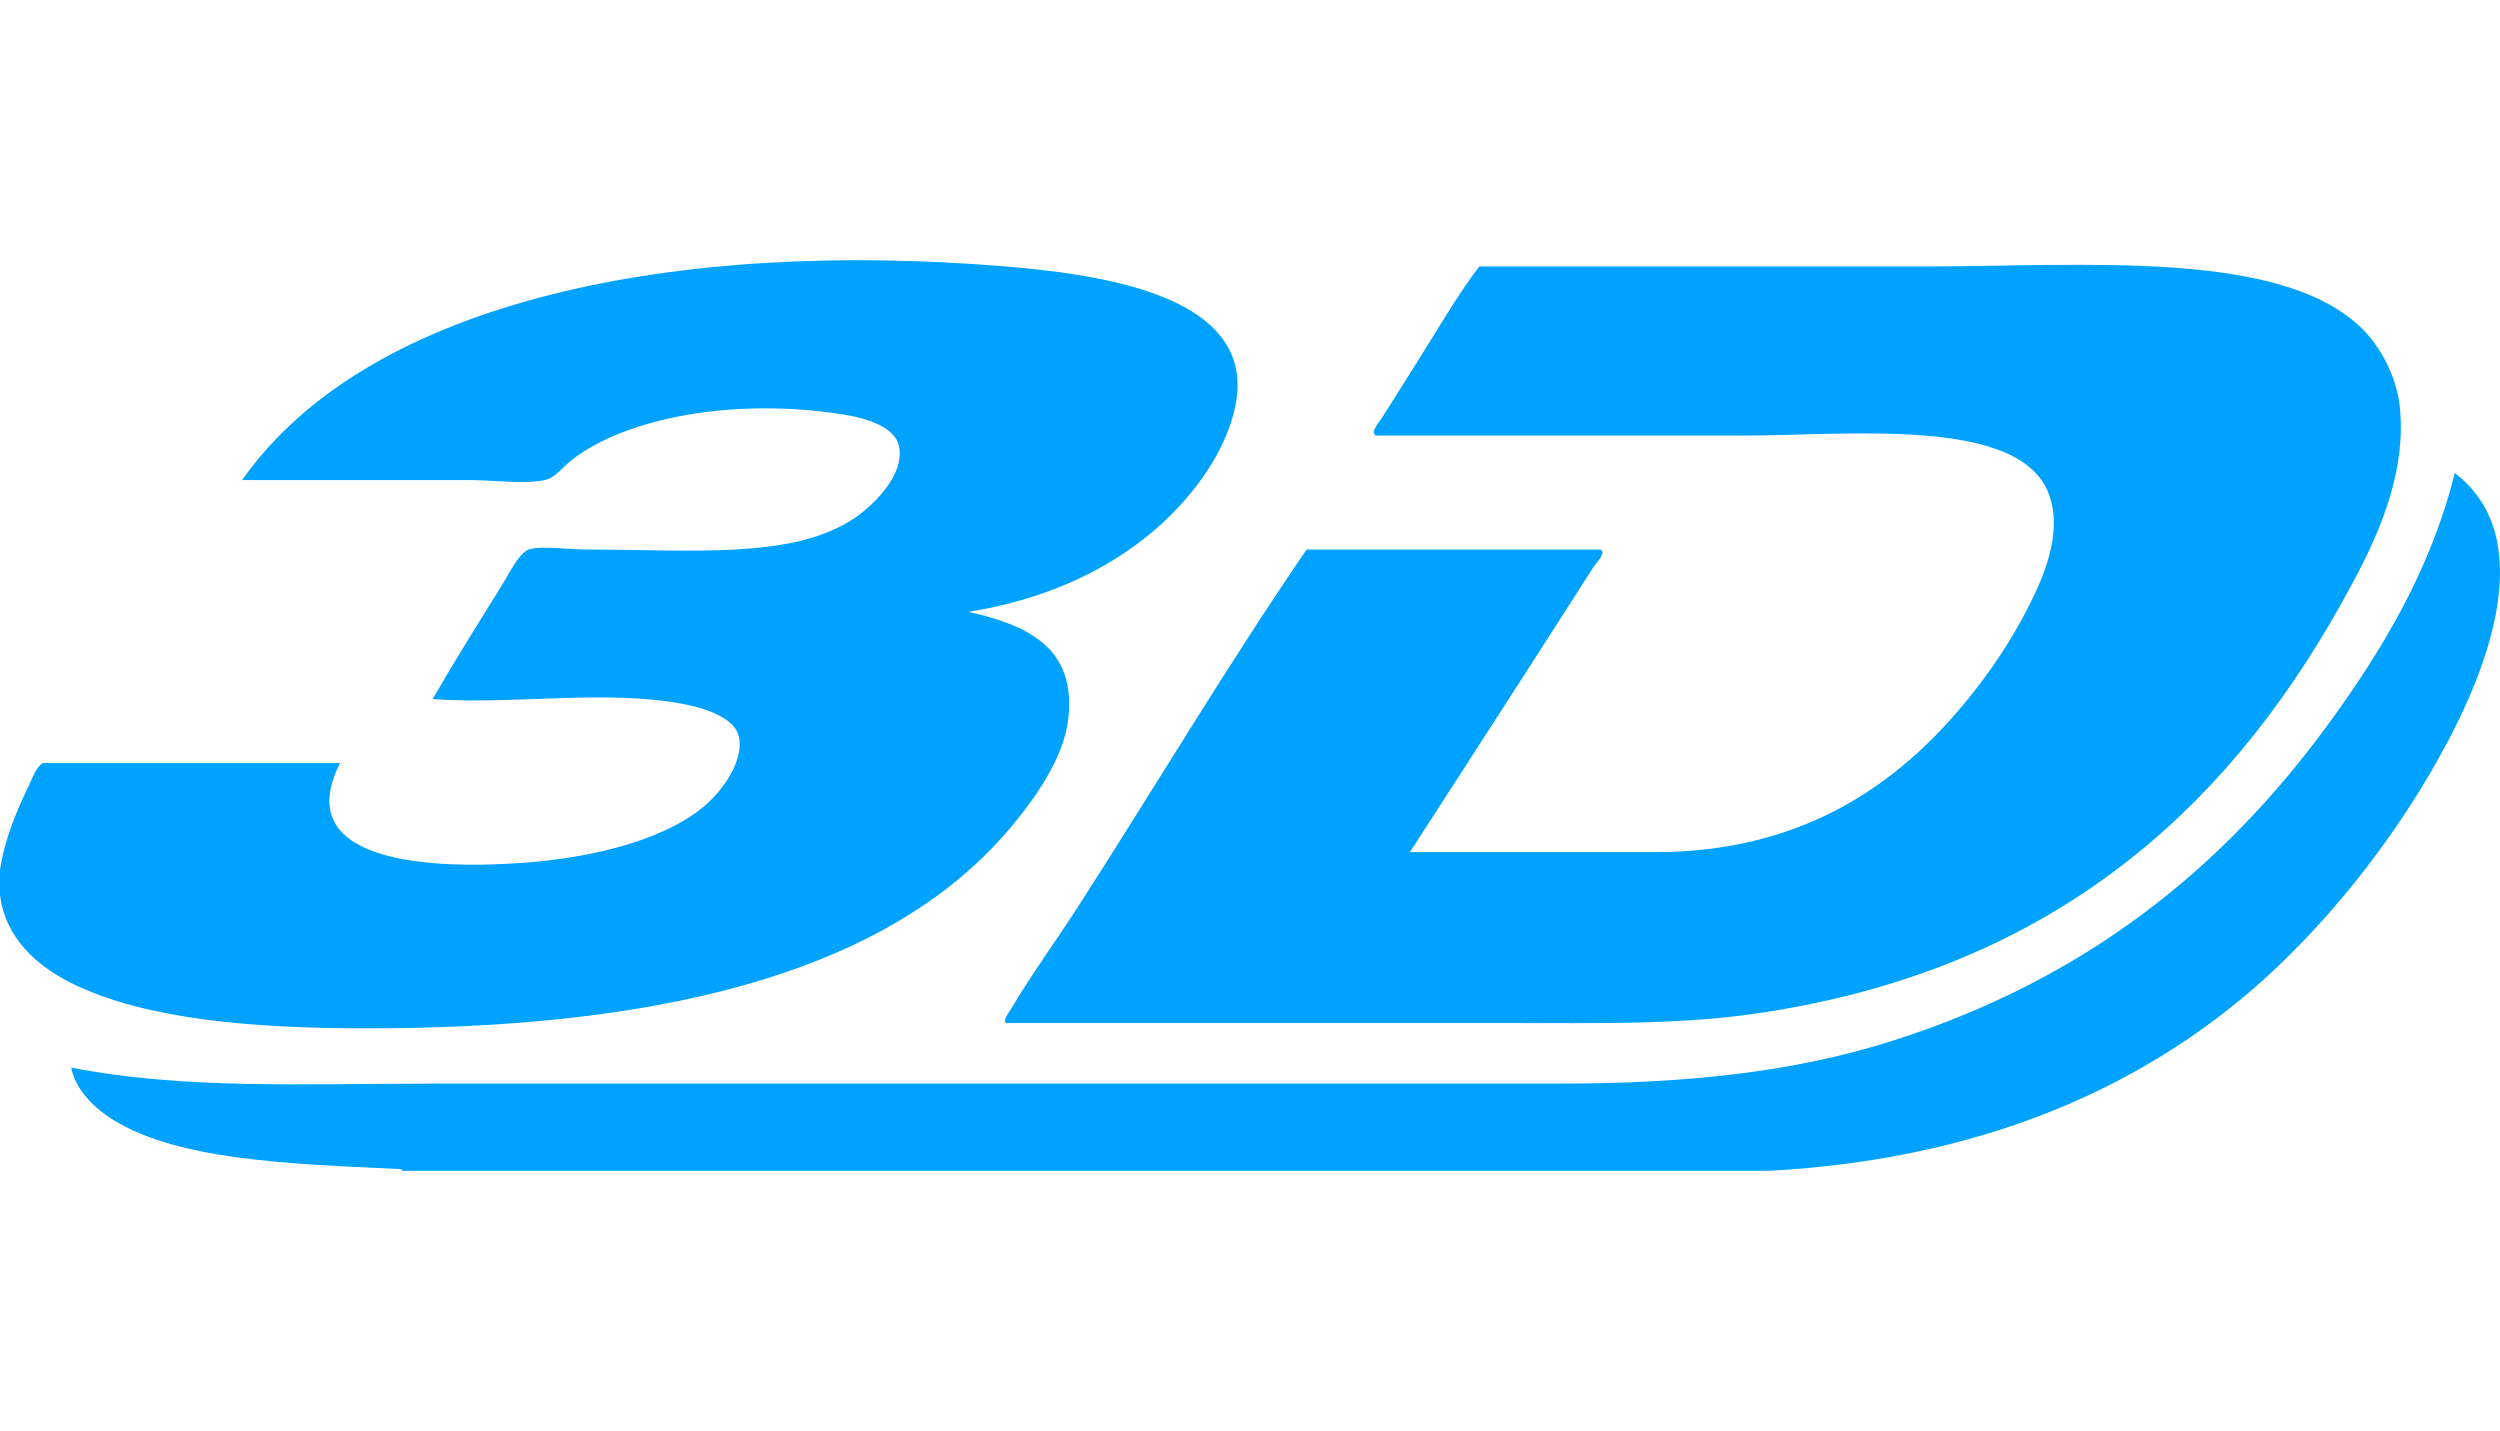 <?xml version="1.0" encoding="utf-8"?>
<svg xmlns="http://www.w3.org/2000/svg" width="2500" height="1431" viewBox="-32 0 208.147 75.816">
  <g>
    <path d="M -32 52.841 L -32 50.767 C -31.634 48.222 -30.545 45.679 -29.627 43.804 C -29.28 43.101 -29.065 42.284 -28.44 41.87 L -3.689 41.87 C -7.937 50.263 4.084 50.726 11.58 50.171 C 17.908 49.706 23.87 48.052 26.995 45.136 C 28.162 44.042 29.959 41.704 29.515 39.654 C 29.193 38.205 27.02 37.375 25.062 36.983 C 18.548 35.694 10.76 37.037 4.017 36.539 C 6.112 32.935 7.679 30.45 9.798 27.052 C 10.257 26.324 11.194 24.366 12.025 24.088 C 13.055 23.746 15.189 24.088 16.913 24.088 C 25.473 24.088 33.847 24.928 38.998 21.573 C 40.404 20.655 43.363 18.048 42.851 15.494 C 42.538 13.941 40.336 13.175 38.11 12.828 C 29.082 11.427 20.219 13.121 15.732 16.534 C 14.838 17.208 14.253 18.121 13.354 18.306 C 11.552 18.682 9.213 18.306 7.133 18.306 L -11.844 18.306 C -1.194 3.179 24.587 -1.738 51.74 0.523 C 59.196 1.148 69.367 2.642 70.861 8.824 C 71.59 11.827 69.943 15.387 68.488 17.569 C 64.225 23.956 56.989 27.955 48.625 29.278 C 53.405 30.352 57.707 32.177 56.926 38.316 C 56.53 41.457 54.236 44.765 52.038 47.359 C 41.398 59.908 21.594 63.957 -1.468 63.957 C -10.887 63.957 -19.832 63.225 -25.921 60.256 C -28.846 58.83 -31.575 56.464 -32 52.841 M 91.164 0.523 L 128.072 0.523 C 141.695 0.523 158.156 -0.981 164.826 5.86 C 166.138 7.208 167.512 9.605 167.79 12.086 C 168.503 18.404 165.275 24.381 163.044 28.39 C 153.044 46.403 138.104 59.362 113.84 62.775 C 107.58 63.654 100.901 63.517 93.69 63.517 L 51.892 63.517 C 51.311 63.517 51.99 62.663 52.185 62.329 C 53.811 59.57 56.003 56.554 57.815 53.735 C 64.089 43.989 70.261 33.608 76.79 24.087 L 101.248 24.087 C 101.79 24.36 100.9 25.181 100.652 25.571 C 95.759 33.247 90.374 41.562 85.388 49.282 L 105.837 49.282 C 118.586 49.282 126.783 43.182 132.668 35.503 C 134.107 33.618 135.412 31.671 136.667 29.277 C 138.063 26.616 139.803 22.768 138.592 19.492 C 136.19 12.978 122.087 14.604 112.951 14.604 L 82.57 14.604 C 82.028 14.331 82.868 13.442 83.161 12.973 C 84.211 11.288 85.306 9.579 86.424 7.783 C 87.995 5.264 89.51 2.676 91.164 0.523" style="fill: rgb(0, 162, 255);"/>
    <path d="M 115.324 75.816 L 1.501 75.816 C 1.462 75.699 1.374 75.645 1.203 75.666 C -7.702 75.24 -17.697 74.991 -23.109 71.223 C -24.432 70.295 -25.755 68.889 -26.073 67.223 C -16.669 69.065 -6.439 68.557 3.867 68.557 L 97.832 68.557 C 108.56 68.557 117.476 67.566 125.548 64.996 C 141.532 59.914 152.987 50.764 161.86 38.614 C 166.235 32.629 170.381 25.811 172.381 17.716 C 179.583 23.219 174.77 34.465 171.79 40.093 C 168.24 46.792 163.587 52.897 158.743 57.736 C 148.479 68.004 134.279 74.781 115.324 75.816" style="fill: rgb(0, 162, 255);"/>
  </g>
</svg>